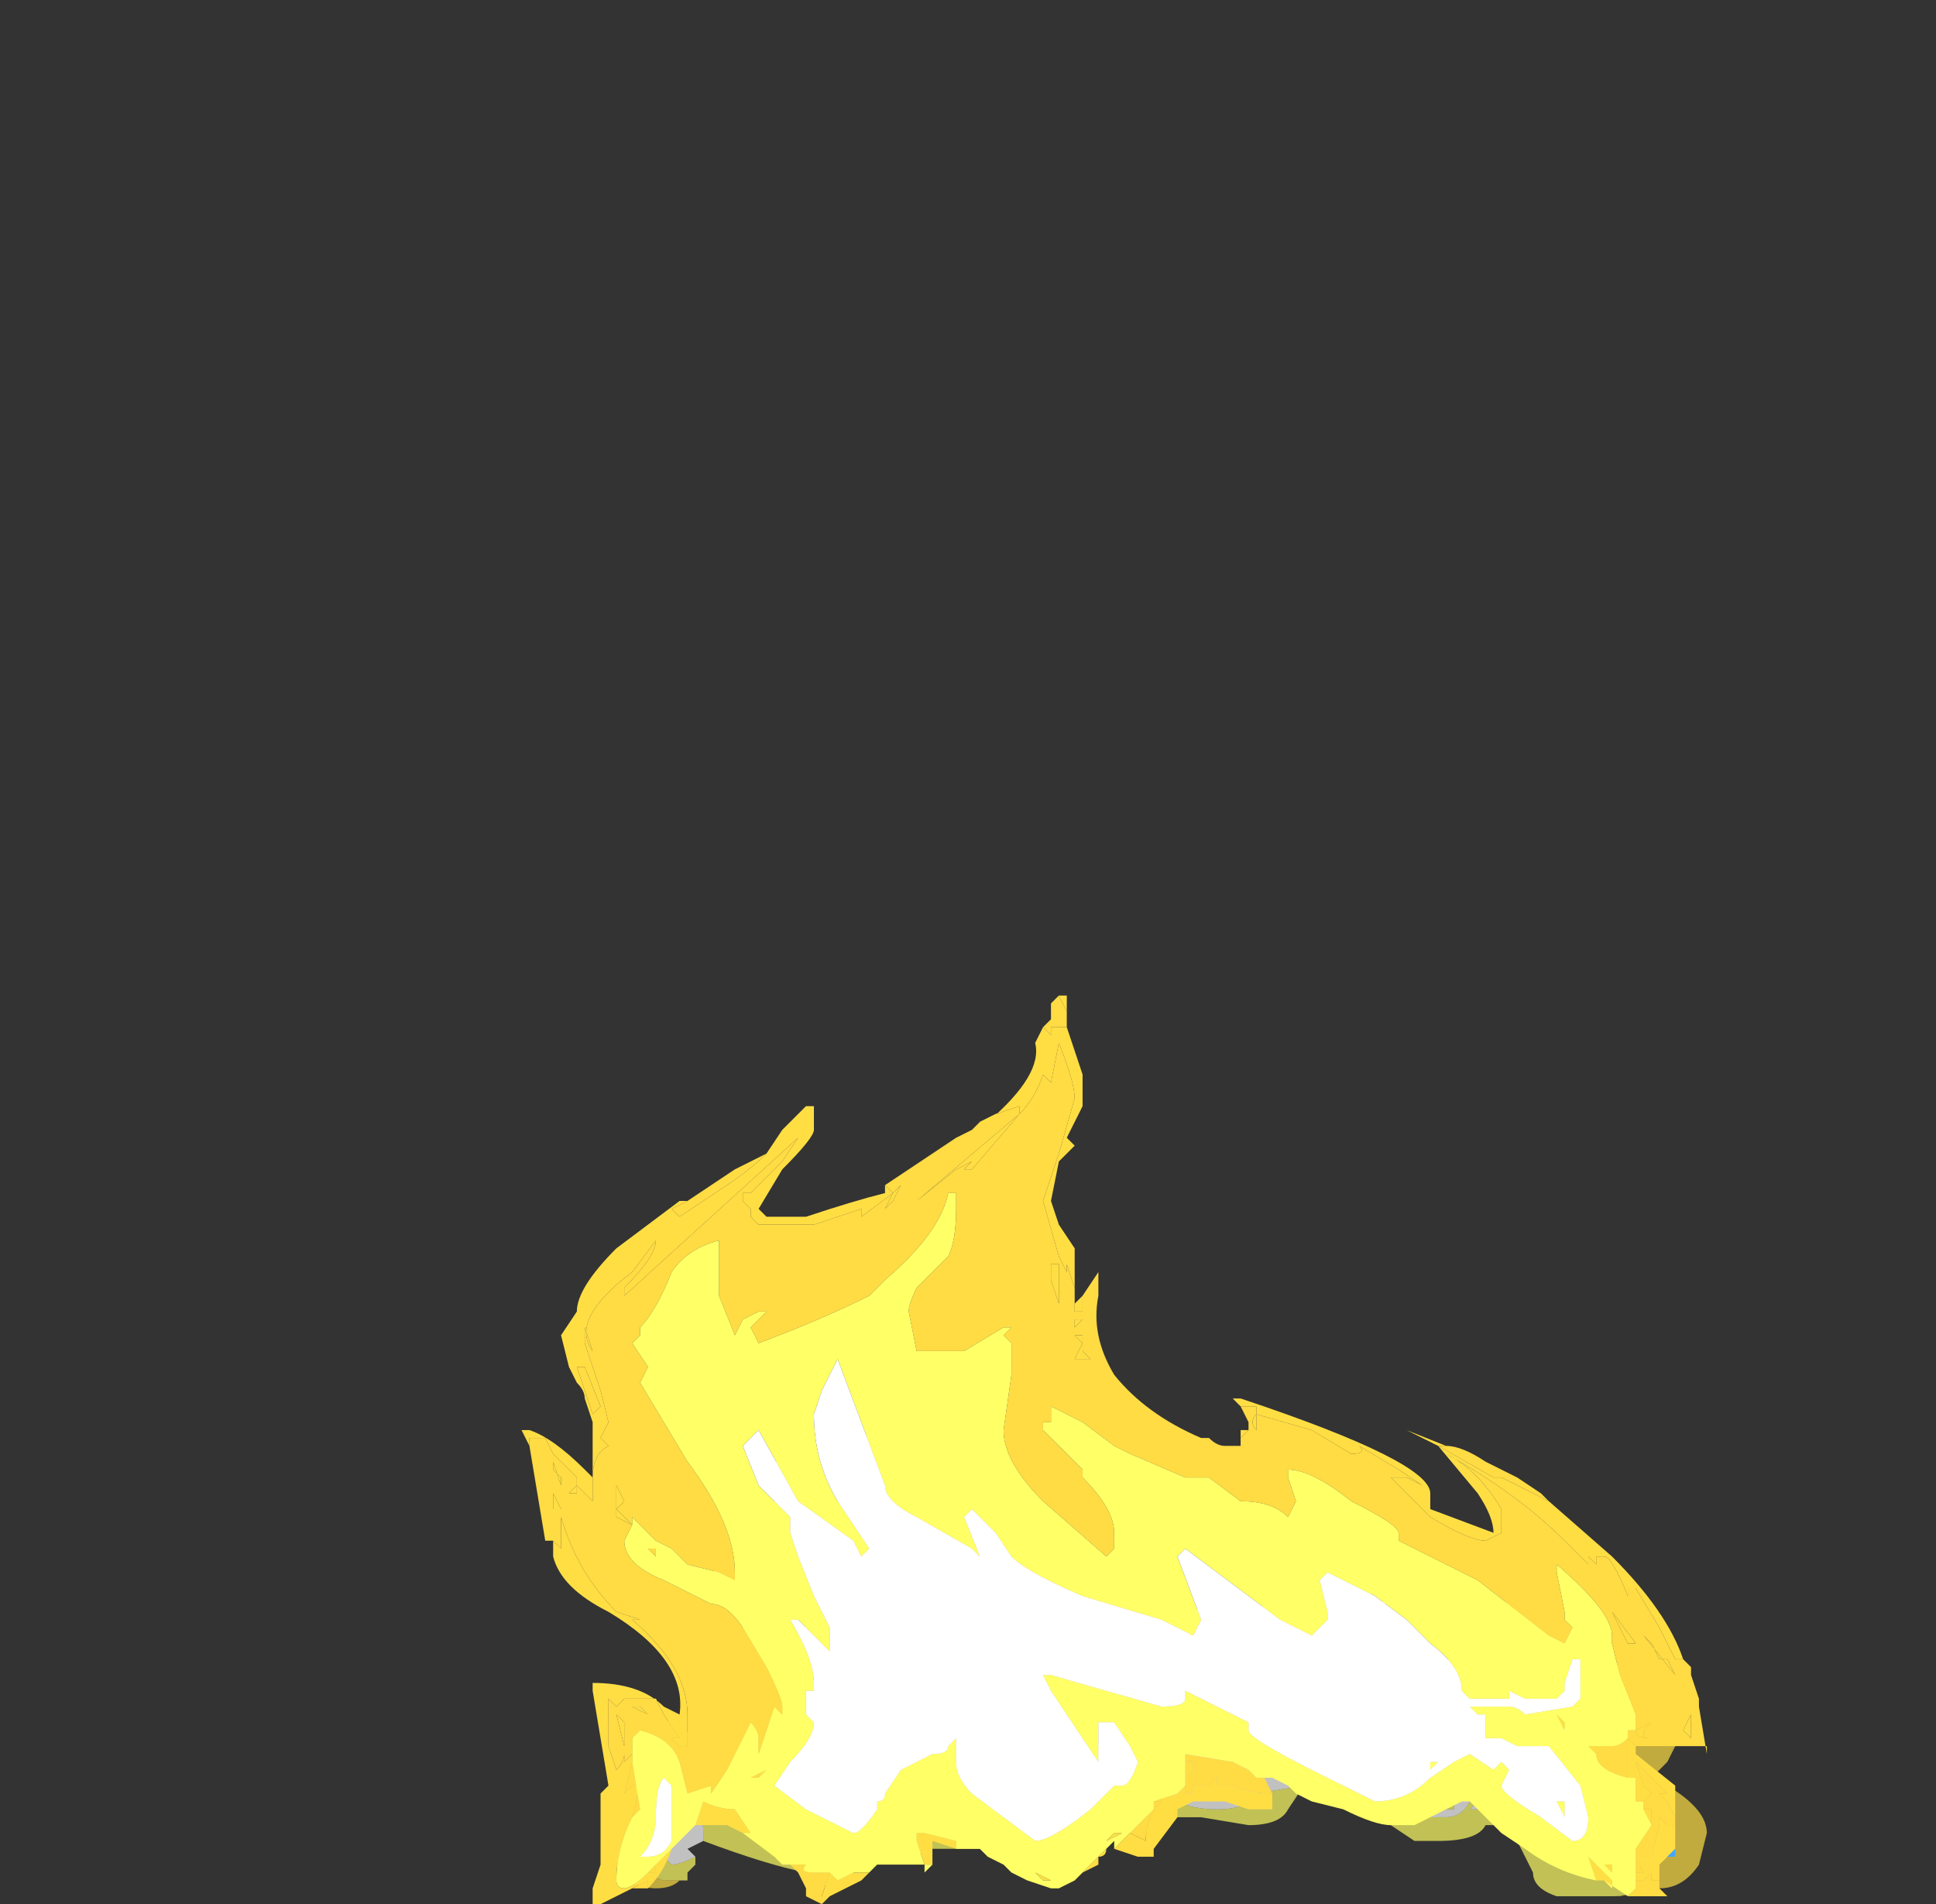 <?xml version="1.0" encoding="UTF-8" standalone="no"?>
<svg xmlns:ffdec="https://www.free-decompiler.com/flash" xmlns:xlink="http://www.w3.org/1999/xlink" ffdec:objectType="frame" height="84.35px" width="85.75px" xmlns="http://www.w3.org/2000/svg">
  <rect width="100%" height="100%" fill="#333333" stroke="none"/>
  <g transform="matrix(1.0, 0.0, 0.0, 1.0, 51.45, 56.4)">
    <use ffdec:characterId="406" height="3.1" transform="matrix(7.0, 0.0, 0.0, 7.0, -24.5, 5.9)" width="6.95" xlink:href="#shape0"/>
    <use ffdec:characterId="407" height="5.75" transform="matrix(7.0, 0.0, 0.0, 7.0, -28.35, -12.3)" width="7.5" xlink:href="#shape1"/>
  </g>
  <defs>
    <g id="shape0" transform="matrix(1.0, 0.0, 0.0, 1.0, 3.45, 3.0)">
      <path d="M-3.0 0.0 Q-3.05 0.05 -3.15 0.05 -3.4 0.05 -3.45 -0.3 L-3.45 -0.35 -3.4 -0.6 -3.3 -0.75 -3.3 -1.05 Q-3.3 -1.1 -3.05 -1.0 L-2.8 -0.85 -2.75 -0.85 -2.65 -0.9 -2.65 -0.95 -2.55 -1.35 -2.6 -1.55 -2.6 -1.7 Q-2.7 -1.85 -2.8 -1.95 -2.75 -2.0 -2.6 -1.9 -2.4 -1.8 -2.2 -1.6 L-2.25 -1.75 -2.3 -1.8 -2.3 -1.75 -2.4 -1.95 -2.4 -2.65 -2.35 -2.65 -2.35 -2.85 Q-2.2 -2.8 -2.15 -2.65 L-2.15 -2.5 -2.1 -2.45 -2.0 -2.3 -2.0 -2.55 -2.05 -2.65 -2.05 -3.0 -1.85 -2.85 -1.65 -2.65 -1.3 -2.45 -1.2 -2.4 -1.2 -2.35 -1.15 -2.4 -1.15 -2.35 Q-1.1 -2.3 -1.05 -2.3 L-1.05 -2.35 -1.1 -2.4 -1.05 -2.4 0.0 -1.8 0.1 -1.75 Q0.3 -1.7 0.5 -1.7 0.65 -1.7 0.7 -1.75 L0.75 -1.8 Q0.65 -1.95 0.4 -2.1 L0.8 -2.05 1.3 -1.9 1.3 -1.85 1.35 -1.85 1.45 -1.7 Q1.6 -1.55 1.75 -1.45 L1.8 -1.4 1.9 -1.4 1.95 -1.35 2.0 -1.35 2.15 -1.4 2.2 -1.45 2.15 -1.55 1.95 -1.75 2.0 -1.75 1.9 -1.85 1.95 -1.85 2.05 -1.8 2.15 -1.8 2.55 -1.6 2.65 -1.6 2.8 -1.45 Q3.3 -1.15 3.3 -1.0 L3.3 -0.85 3.25 -0.75 3.15 -0.65 3.25 -0.6 Q3.5 -0.45 3.5 -0.3 L3.45 -0.1 Q3.35 0.05 3.2 0.05 L2.95 0.1 2.8 0.1 2.9 0.1 Q3.1 0.1 3.2 -0.1 L3.15 -0.4 Q3.05 -0.5 2.65 -0.65 L2.85 -0.75 Q3.0 -0.85 3.0 -0.9 3.0 -1.0 2.8 -1.15 2.6 -1.4 2.55 -1.5 L2.5 -1.45 2.45 -1.5 Q2.4 -1.45 2.45 -1.4 L2.5 -1.35 2.5 -1.25 2.45 -1.25 2.35 -1.3 2.3 -1.25 2.35 -1.2 2.3 -1.2 2.3 -1.15 Q2.25 -1.1 2.1 -1.1 L1.8 -1.1 1.45 -1.3 1.35 -1.45 Q1.3 -1.5 1.2 -1.5 L1.2 -1.25 1.1 -1.1 Q1.0 -1.0 0.65 -0.95 0.25 -1.1 -0.05 -1.45 -0.4 -1.8 -0.9 -1.95 L-0.9 -1.9 -0.75 -1.7 -0.8 -1.55 -0.9 -1.55 -0.9 -1.6 Q-1.4 -1.65 -1.4 -1.9 -1.4 -2.2 -1.6 -2.25 L-1.65 -2.15 -1.65 -1.85 Q-1.75 -1.75 -1.75 -1.65 L-1.75 -1.4 -1.8 -1.3 -1.9 -1.05 -1.9 -1.25 Q-1.9 -1.35 -2.05 -1.45 L-2.05 -1.4 Q-2.05 -1.3 -2.15 -1.1 L-2.4 -0.75 -2.4 -0.8 -2.55 -0.6 Q-2.55 -0.5 -2.6 -0.5 L-2.65 -0.45 -2.8 -0.45 Q-2.8 -0.55 -2.85 -0.65 L-3.1 -0.8 -3.1 -0.65 Q-3.15 -0.55 -3.25 -0.45 L-3.3 -0.45 -3.25 -0.4 -3.3 -0.1 -3.25 -0.05 -3.1 0.0 -3.0 0.0 M0.05 -0.4 L0.0 -0.3 -0.25 -0.3 -0.45 -0.25 -0.45 -0.2 -0.5 -0.2 Q-0.55 -0.05 -0.7 -0.05 -0.75 -0.05 -0.95 -0.15 L-1.0 -0.2 -1.05 -0.2 -0.65 -0.35 -0.55 -0.3 -0.4 -0.3 Q-0.25 -0.3 -0.15 -0.35 L-0.1 -0.35 -0.05 -0.4 0.05 -0.4 M1.45 -1.8 L1.5 -1.75 1.45 -1.75 1.45 -1.8 M1.85 -1.0 L1.85 -1.0 M2.55 -1.3 L2.55 -1.3 M-1.9 -1.05 L-1.9 -1.0 -1.9 -1.05" fill="#ffde44" fill-opacity="0.698" fill-rule="evenodd" stroke="none"/>
      <path d="M-3.0 0.0 L-3.1 0.0 -3.25 -0.05 -3.3 -0.1 -3.25 -0.4 -3.3 -0.45 -3.25 -0.45 Q-3.15 -0.55 -3.1 -0.65 L-3.1 -0.8 -2.85 -0.65 Q-2.8 -0.55 -2.8 -0.45 L-2.65 -0.45 -2.6 -0.5 Q-2.55 -0.5 -2.55 -0.6 L-2.4 -0.8 -2.4 -0.75 -2.15 -1.1 Q-2.05 -1.3 -2.05 -1.4 L-2.05 -1.45 Q-1.9 -1.35 -1.9 -1.25 L-1.9 -1.05 -1.8 -1.3 -1.75 -1.4 -1.75 -1.65 Q-1.75 -1.75 -1.65 -1.85 L-1.65 -2.15 -1.6 -2.25 Q-1.4 -2.2 -1.4 -1.9 -1.4 -1.65 -0.9 -1.6 L-0.9 -1.55 -0.8 -1.55 -0.75 -1.7 -0.9 -1.9 -0.9 -1.95 Q-0.4 -1.8 -0.05 -1.45 0.25 -1.1 0.65 -0.95 1.0 -1.0 1.1 -1.1 L1.2 -1.25 1.2 -1.5 Q1.3 -1.5 1.35 -1.45 L1.45 -1.3 1.8 -1.1 2.1 -1.1 Q2.25 -1.1 2.3 -1.15 L2.3 -1.2 2.35 -1.2 2.3 -1.25 2.35 -1.3 2.45 -1.25 2.5 -1.25 2.5 -1.35 2.45 -1.4 Q2.4 -1.45 2.45 -1.5 L2.5 -1.45 2.55 -1.5 Q2.6 -1.4 2.8 -1.15 3.0 -1.0 3.0 -0.9 3.0 -0.85 2.85 -0.75 L2.65 -0.65 Q3.05 -0.5 3.15 -0.4 L3.2 -0.1 Q3.1 0.1 2.9 0.1 L2.8 0.1 2.55 0.1 Q2.4 0.05 2.4 -0.05 L2.25 -0.35 2.35 -0.35 2.55 -0.3 2.55 -0.15 2.65 -0.15 2.8 -0.25 2.8 -0.35 2.75 -0.3 Q2.75 -0.4 2.6 -0.45 2.4 -0.5 2.4 -0.6 L2.5 -0.65 Q2.65 -0.7 2.65 -0.85 2.65 -0.95 2.55 -1.0 L2.55 -1.05 2.5 -1.05 2.4 -0.8 2.25 -0.7 2.3 -0.75 Q2.1 -0.65 2.05 -0.65 L1.8 -0.75 Q1.7 -0.8 1.65 -0.85 L1.55 -0.9 1.45 -1.0 1.45 -1.05 1.4 -1.15 1.4 -1.1 1.35 -1.05 1.35 -0.9 1.3 -0.85 1.3 -0.75 1.0 -0.75 0.85 -0.7 0.5 -0.75 0.0 -1.0 Q-0.25 -1.25 -0.5 -1.3 L-0.55 -1.25 -0.45 -1.15 -0.35 -1.0 -0.35 -0.85 -0.4 -0.75 -0.55 -0.65 -0.65 -0.75 -0.8 -0.85 -0.9 -0.85 -0.95 -0.95 Q-1.0 -1.2 -1.3 -1.3 L-1.35 -1.4 -1.4 -1.25 -1.35 -0.95 Q-1.35 -0.75 -1.45 -0.65 L-1.5 -0.65 -1.55 -0.6 -1.5 -0.8 Q-1.5 -1.0 -1.6 -1.05 L-1.65 -0.9 -1.65 -0.75 -1.7 -0.75 -1.75 -0.8 -1.9 -0.6 -1.95 -0.5 -1.95 -0.55 Q-1.9 -0.65 -1.9 -0.7 -1.9 -0.9 -2.15 -0.75 -2.4 -0.6 -2.4 -0.5 L-2.55 -0.35 -2.5 -0.25 -2.15 -0.25 Q-1.9 -0.25 -1.85 -0.3 L-1.85 -0.4 -1.7 -0.35 -1.6 -0.35 Q-1.5 -0.4 -1.5 -0.45 L-1.5 -0.55 -1.4 -0.55 Q-1.25 -0.35 -1.1 -0.35 -0.95 -0.35 -0.85 -0.5 L-0.8 -0.5 -0.7 -0.6 -0.75 -0.65 -0.75 -0.7 -0.6 -0.6 -0.6 -0.55 -0.55 -0.5 Q-0.45 -0.45 -0.3 -0.45 -0.15 -0.45 -0.05 -0.55 0.0 -0.6 0.1 -0.55 L0.15 -0.5 Q0.25 -0.45 0.4 -0.45 0.6 -0.45 0.65 -0.55 L0.95 -0.6 0.85 -0.45 Q0.8 -0.35 0.6 -0.35 L0.3 -0.4 0.05 -0.4 -0.05 -0.4 -0.1 -0.35 -0.15 -0.35 Q-0.25 -0.3 -0.4 -0.3 L-0.55 -0.3 -0.65 -0.35 -1.05 -0.2 -1.45 -0.2 -1.5 -0.15 -1.6 -0.1 -1.65 -0.15 Q-1.85 -0.15 -1.9 -0.05 -1.95 0.05 -2.05 0.05 L-2.2 -0.05 Q-2.45 -0.1 -2.85 -0.25 L-2.85 -0.3 Q-2.85 -0.5 -3.0 -0.6 -3.1 -0.6 -3.15 -0.45 L-3.2 -0.25 -3.05 -0.1 Q-3.0 -0.1 -2.9 -0.15 L-2.9 -0.1 -2.95 -0.05 -2.95 0.0 -3.0 0.0 M2.2 -0.4 L2.15 -0.35 2.1 -0.35 Q2.05 -0.25 1.8 -0.25 L1.65 -0.25 1.5 -0.35 1.4 -0.4 1.15 -0.5 1.0 -0.55 0.95 -0.6 1.0 -0.6 Q1.25 -0.6 1.4 -0.65 L1.25 -0.7 1.4 -0.7 1.4 -0.6 1.45 -0.6 1.55 -0.5 1.7 -0.4 1.85 -0.4 Q1.95 -0.4 2.0 -0.5 L2.05 -0.5 2.0 -0.45 2.15 -0.45 2.2 -0.4 M1.85 -1.0 L1.85 -1.0 M1.9 -0.45 L1.75 -0.45 1.7 -0.5 1.8 -0.45 1.9 -0.5 1.9 -0.45 M2.15 -0.6 Q2.4 -0.65 2.5 -0.85 L2.5 -0.75 2.4 -0.7 2.35 -0.65 2.25 -0.6 2.15 -0.6 M2.25 -0.5 L2.25 -0.5 M1.6 -0.8 L1.55 -0.75 1.55 -0.8 1.5 -0.85 1.65 -0.75 1.6 -0.8 M2.25 -0.45 L2.3 -0.45 2.5 -0.4 2.25 -0.4 2.25 -0.45 M2.55 -1.3 L2.55 -1.3 M2.75 -0.3 L2.7 -0.25 2.7 -0.3 2.75 -0.3 M-2.35 -0.35 L-2.3 -0.35 -2.3 -0.4 Q-2.3 -0.35 -2.15 -0.35 L-2.0 -0.35 -2.0 -0.3 -2.3 -0.35 -2.35 -0.35 M-1.9 -1.05 L-1.9 -1.0 -1.9 -1.05 M-2.05 -0.65 L-2.05 -0.65" fill="#ffff66" fill-opacity="0.698" fill-rule="evenodd" stroke="none"/>
      <path d="M2.25 -0.35 L2.25 -0.4 2.2 -0.4 2.15 -0.45 2.0 -0.45 2.05 -0.5 2.0 -0.5 Q1.95 -0.4 1.85 -0.4 L1.7 -0.4 1.55 -0.5 1.45 -0.6 1.4 -0.6 1.4 -0.7 1.25 -0.7 1.4 -0.65 Q1.25 -0.6 1.0 -0.6 L0.95 -0.6 0.65 -0.55 Q0.6 -0.45 0.4 -0.45 0.25 -0.45 0.15 -0.5 L0.1 -0.55 Q0.0 -0.6 -0.05 -0.55 -0.15 -0.45 -0.3 -0.45 -0.45 -0.45 -0.55 -0.5 L-0.6 -0.55 -0.6 -0.6 -0.75 -0.7 -0.75 -0.65 -0.7 -0.6 -0.8 -0.5 -0.85 -0.5 Q-0.95 -0.35 -1.1 -0.35 -1.25 -0.35 -1.4 -0.55 L-1.5 -0.55 -1.5 -0.45 Q-1.5 -0.4 -1.6 -0.35 L-1.7 -0.35 -1.85 -0.4 -1.85 -0.3 Q-1.9 -0.25 -2.15 -0.25 L-2.5 -0.25 -2.55 -0.35 -2.4 -0.5 Q-2.4 -0.6 -2.15 -0.75 -1.9 -0.9 -1.9 -0.7 -1.9 -0.65 -1.95 -0.55 L-1.95 -0.5 -1.9 -0.6 -1.75 -0.8 -1.7 -0.75 -1.65 -0.75 -1.65 -0.9 -1.6 -1.05 Q-1.5 -1.0 -1.5 -0.8 L-1.55 -0.6 -1.5 -0.65 -1.45 -0.65 Q-1.35 -0.75 -1.35 -0.95 L-1.4 -1.25 -1.35 -1.4 -1.3 -1.3 Q-1.0 -1.2 -0.95 -0.95 L-0.9 -0.85 -0.8 -0.85 -0.65 -0.75 -0.55 -0.65 -0.4 -0.75 -0.35 -0.85 -0.35 -1.0 -0.45 -1.15 -0.55 -1.25 -0.5 -1.3 Q-0.25 -1.25 0.0 -1.0 L0.5 -0.75 0.85 -0.7 1.0 -0.75 1.3 -0.75 1.3 -0.85 1.35 -0.9 1.35 -1.05 1.4 -1.1 1.4 -1.15 1.45 -1.05 1.45 -1.0 1.55 -0.9 1.65 -0.85 Q1.7 -0.8 1.8 -0.75 L2.05 -0.65 Q2.1 -0.65 2.3 -0.75 L2.25 -0.7 2.4 -0.8 2.5 -1.05 2.55 -1.05 2.55 -1.0 Q2.65 -0.95 2.65 -0.85 2.65 -0.7 2.5 -0.65 L2.4 -0.6 Q2.4 -0.5 2.6 -0.45 2.75 -0.4 2.75 -0.3 L2.8 -0.35 2.8 -0.25 2.65 -0.15 2.55 -0.15 2.55 -0.3 2.35 -0.35 2.25 -0.35 M-2.85 -0.25 L-2.95 -0.2 -2.9 -0.15 Q-3.0 -0.1 -3.05 -0.1 L-3.2 -0.25 -3.15 -0.45 Q-3.1 -0.6 -3.0 -0.6 -2.85 -0.5 -2.85 -0.3 L-2.85 -0.25 M2.25 -0.45 L2.25 -0.4 2.5 -0.4 2.3 -0.45 2.25 -0.45 M1.6 -0.8 L1.65 -0.75 1.5 -0.85 1.55 -0.8 1.55 -0.75 1.6 -0.8 M2.25 -0.5 L2.25 -0.5 M2.15 -0.6 L2.25 -0.6 2.35 -0.65 2.4 -0.7 2.5 -0.75 2.5 -0.85 Q2.4 -0.65 2.15 -0.6 M1.9 -0.45 L1.9 -0.5 1.8 -0.45 1.7 -0.5 1.75 -0.45 1.9 -0.45 M2.75 -0.3 L2.7 -0.3 2.7 -0.25 2.75 -0.3 M-2.35 -0.35 L-2.3 -0.35 -2.0 -0.3 -2.0 -0.35 -2.15 -0.35 Q-2.3 -0.35 -2.3 -0.4 L-2.3 -0.35 -2.35 -0.35 M-2.05 -0.65 L-2.05 -0.65" fill="#ffffff" fill-opacity="0.698" fill-rule="evenodd" stroke="none"/>
    </g>
    <g id="shape1" transform="matrix(1.0, 0.0, 0.0, 1.0, 4.0, 5.6)">
      <path d="M1.85 -2.75 Q1.95 -2.75 2.1 -2.65 L2.3 -2.55 2.45 -2.45 2.5 -2.4 2.2 -2.55 2.15 -2.55 1.8 -2.75 1.85 -2.75 1.85 -2.75 M3.35 -1.4 L3.4 -1.35 3.4 -1.3 3.45 -1.15 3.45 -1.1 3.5 -0.8 3.5 -0.85 3.25 -0.85 3.05 -0.85 3.0 -0.9 3.0 -0.65 Q2.8 -0.7 2.8 -0.8 L2.85 -0.85 2.9 -0.85 Q2.95 -0.85 3.0 -0.9 L3.0 -0.95 3.05 -0.95 Q3.05 -0.9 3.15 -0.9 L3.1 -0.9 3.1 -0.95 3.15 -1.0 3.2 -1.0 3.15 -1.0 3.05 -0.95 3.05 -1.05 2.95 -1.3 2.9 -1.5 2.9 -1.55 Q2.9 -1.7 2.55 -2.0 L2.55 -1.95 2.6 -1.7 2.6 -1.65 2.65 -1.6 2.6 -1.5 2.5 -1.55 2.05 -1.9 1.55 -2.15 1.55 -2.2 Q1.55 -2.25 1.25 -2.4 1.0 -2.6 0.85 -2.6 L0.85 -2.55 0.9 -2.4 0.85 -2.3 Q0.75 -2.4 0.55 -2.4 L0.35 -2.55 0.2 -2.55 -0.15 -2.7 -0.25 -2.75 -0.45 -2.9 -0.65 -3.0 -0.65 -2.9 -0.7 -2.9 -0.7 -2.85 -0.45 -2.6 -0.45 -2.55 Q-0.25 -2.35 -0.25 -2.2 L-0.25 -2.1 -0.3 -2.05 -0.7 -2.4 Q-0.95 -2.65 -0.95 -2.85 L-0.9 -3.2 -0.9 -3.4 -0.95 -3.45 -0.9 -3.5 -0.95 -3.5 -1.2 -3.35 -1.5 -3.35 -1.55 -3.6 Q-1.55 -3.65 -1.5 -3.75 L-1.3 -3.95 Q-1.25 -4.05 -1.25 -4.25 L-1.25 -4.35 -1.3 -4.35 Q-1.35 -4.1 -1.7 -3.8 L-1.8 -3.7 Q-2.1 -3.55 -2.5 -3.4 L-2.55 -3.5 -2.45 -3.6 -2.5 -3.6 -2.6 -3.55 -2.65 -3.45 -2.75 -3.7 -2.75 -4.05 Q-2.95 -4.0 -3.05 -3.85 -3.15 -3.6 -3.25 -3.5 L-3.25 -3.45 -3.3 -3.4 -3.2 -3.25 -3.25 -3.15 -2.95 -2.65 Q-2.65 -2.25 -2.65 -1.95 L-2.65 -1.9 -2.75 -1.95 -2.95 -2.0 -3.05 -2.1 -3.15 -2.15 -3.3 -2.3 -3.3 -2.25 -3.35 -2.15 Q-3.35 -2.0 -3.1 -1.9 L-2.8 -1.75 Q-2.7 -1.75 -2.6 -1.6 L-2.45 -1.35 Q-2.35 -1.15 -2.35 -1.1 L-2.35 -1.05 -2.4 -1.1 -2.5 -0.8 -2.5 -0.9 Q-2.5 -0.95 -2.55 -1.0 L-2.7 -0.7 -2.8 -0.55 -2.8 -0.6 -2.95 -0.55 -3.0 -0.75 Q-3.05 -0.9 -3.25 -0.95 L-3.3 -0.9 -3.3 -0.8 -3.35 -0.75 -3.35 -0.8 Q-3.35 -0.75 -3.4 -0.7 L-3.45 -0.85 -3.45 -1.15 -3.4 -1.1 -3.35 -1.15 -3.15 -1.15 -3.1 -1.05 -3.0 -0.9 -3.05 -0.9 -3.0 -0.85 -2.95 -0.85 -2.95 -1.05 Q-2.95 -1.35 -3.3 -1.65 L-3.25 -1.65 -3.4 -1.7 Q-3.65 -1.95 -3.75 -2.3 L-3.75 -2.1 -3.8 -2.15 -3.85 -2.15 -3.95 -2.75 -3.95 -2.8 -3.85 -2.8 -3.8 -2.7 -3.65 -2.55 -3.65 -2.5 -3.55 -2.4 -3.55 -2.55 Q-3.55 -2.7 -3.45 -2.75 L-3.5 -2.8 -3.45 -2.9 -3.5 -3.1 -3.6 -3.4 -3.6 -3.5 -3.55 -3.35 Q-3.7 -3.55 -3.3 -3.85 L-3.15 -4.05 Q-3.15 -3.95 -3.35 -3.75 L-3.35 -3.7 -2.25 -4.7 -2.35 -4.55 -2.55 -4.35 -2.6 -4.35 -2.6 -4.3 -2.55 -4.25 -2.55 -4.2 -2.5 -4.15 -2.15 -4.15 Q-2.0 -4.2 -1.85 -4.25 L-1.85 -4.2 -1.65 -4.35 -1.7 -4.25 -1.65 -4.3 -1.6 -4.4 -1.65 -4.35 -1.7 -4.4 -1.25 -4.7 -1.15 -4.75 -1.1 -4.8 -1.0 -4.85 -0.85 -4.9 -0.85 -4.85 -1.5 -4.3 -1.25 -4.5 -1.15 -4.55 -1.2 -4.5 -1.15 -4.5 -0.85 -4.85 Q-0.75 -4.95 -0.7 -5.1 L-0.65 -5.05 -0.6 -5.3 Q-0.5 -5.05 -0.5 -4.95 L-0.6 -4.6 -0.7 -4.3 -0.6 -3.95 -0.55 -3.85 -0.55 -3.9 -0.5 -3.75 -0.5 -3.6 -0.45 -3.6 -0.45 -3.7 -0.35 -3.85 -0.35 -3.7 Q-0.4 -3.45 -0.25 -3.2 -0.05 -2.95 0.3 -2.8 L0.35 -2.8 Q0.4 -2.75 0.45 -2.75 L0.55 -2.75 0.55 -2.8 0.6 -2.85 0.6 -2.9 0.55 -3.0 0.65 -3.0 0.65 -2.95 1.0 -2.85 1.25 -2.7 Q1.35 -2.7 1.3 -2.75 L1.55 -2.6 1.7 -2.5 1.6 -2.55 1.5 -2.55 Q1.6 -2.45 1.75 -2.3 2.0 -2.15 2.1 -2.15 L2.2 -2.2 2.2 -2.35 Q2.05 -2.6 1.85 -2.7 2.3 -2.45 2.6 -2.15 L2.75 -2.0 2.75 -2.05 2.8 -2.0 2.8 -2.05 2.85 -2.05 Q2.9 -2.05 3.0 -1.8 L3.0 -1.85 3.05 -1.85 3.2 -1.6 3.3 -1.4 3.35 -1.4 M3.2 0.05 L3.25 0.1 3.0 0.1 3.05 0.05 3.05 0.0 3.1 0.0 3.15 -0.05 3.15 0.0 3.2 0.0 3.2 0.05 M0.7 -0.65 L0.75 -0.55 Q0.6 -0.55 0.5 -0.6 L0.4 -0.6 0.4 -0.65 0.35 -0.6 0.25 -0.6 0.25 -0.55 0.2 -0.55 0.2 -0.6 0.2 -0.65 0.25 -0.7 0.25 -0.75 0.2 -0.75 0.2 -0.8 0.5 -0.75 0.6 -0.7 0.65 -0.65 0.7 -0.65 M-2.05 0.1 L-2.1 0.15 -2.2 0.1 -2.2 0.05 -2.25 -0.05 -2.3 -0.1 Q-2.25 -0.1 -2.2 -0.1 -2.25 -0.05 -2.15 -0.05 L-2.1 -0.05 -2.05 -0.05 -2.1 0.1 -2.05 0.1 M-3.2 0.05 L-3.3 0.05 -3.2 0.0 -3.2 0.05 M-2.95 -4.3 L-2.65 -4.5 -2.45 -4.6 Q-2.55 -4.5 -2.7 -4.4 L-3.0 -4.2 -3.05 -4.25 -2.95 -4.3 M-0.7 -5.4 L-0.65 -5.45 -0.65 -5.55 -0.6 -5.6 -0.55 -5.5 -0.55 -5.4 -0.65 -5.4 -0.65 -5.35 -0.7 -5.4 M-3.3 -0.75 L-3.25 -0.45 -3.3 -0.4 -3.25 -0.6 -3.3 -0.6 -3.35 -0.55 -3.3 -0.75 M-3.2 -0.05 L-3.15 -0.1 -3.15 -0.05 -3.2 -0.05 M0.65 -2.85 L0.65 -2.95 Q0.6 -2.9 0.65 -2.85 M0.6 -2.85 L0.6 -2.85 M0.1 -2.55 L0.1 -2.55 M0.75 -0.5 L0.75 -0.55 0.75 -0.5 M0.6 -0.6 L0.6 -0.6 M0.0 -0.5 L0.05 -0.5 Q-0.05 -0.4 -0.05 -0.25 L-0.15 -0.3 0.0 -0.45 0.0 -0.5 M3.2 -1.4 L3.25 -1.4 3.3 -1.3 3.1 -1.55 3.15 -1.5 3.2 -1.4 M2.9 -1.7 L3.0 -1.5 3.05 -1.5 2.9 -1.7 M2.8 -1.6 L2.8 -1.6 M3.3 -1.2 L3.3 -1.2 M3.35 -0.95 L3.4 -0.9 3.4 -1.05 3.35 -0.95 M3.3 -1.1 L3.3 -1.1 M3.1 -0.5 L3.15 -0.55 3.1 -0.6 3.05 -0.75 3.25 -0.55 3.2 -0.55 3.25 -0.5 3.3 -0.4 3.3 -0.35 3.25 -0.35 3.2 -0.4 3.2 -0.35 3.15 -0.15 3.05 -0.15 3.05 -0.2 3.15 -0.35 3.15 -0.45 3.1 -0.45 3.1 -0.5 M3.05 -0.15 L3.1 -0.05 3.05 -0.05 3.05 -0.15 M2.75 -0.85 L2.8 -0.85 2.75 -0.85 M3.0 -0.25 L3.0 -0.25 M-1.4 -4.5 L-1.4 -4.5 M-1.7 -4.25 L-1.7 -4.25 M-0.6 -3.85 L-0.6 -3.9 -0.65 -3.9 -0.65 -3.8 -0.6 -3.65 -0.6 -3.85 M-0.45 -3.35 L-0.45 -3.45 -0.5 -3.45 -0.45 -3.4 -0.5 -3.3 -0.4 -3.3 -0.45 -3.35 M-0.45 -3.55 L-0.5 -3.55 -0.5 -3.5 -0.45 -3.55 M-3.65 -2.45 L-3.65 -2.5 -3.7 -2.45 -3.65 -2.45 M-3.65 -3.25 L-3.6 -3.25 -3.5 -3.0 -3.55 -2.95 -3.65 -3.25 M-3.8 -2.6 L-3.75 -2.55 -3.75 -2.5 -3.8 -2.65 -3.8 -2.6 M-3.8 -2.45 L-3.8 -2.35 -3.75 -2.35 -3.8 -2.45 M-3.3 -2.25 L-3.4 -2.35 -3.4 -2.3 -3.3 -2.25 M-3.35 -2.4 L-3.4 -2.5 -3.4 -2.35 -3.35 -2.4 M-3.15 -2.1 L-3.15 -2.05 -3.2 -2.1 -3.15 -2.1 M-3.2 -1.05 L-3.3 -1.1 -3.25 -1.1 -3.2 -1.05 M-3.35 -1.0 L-3.4 -1.05 -3.35 -0.85 -3.35 -1.0 M-2.45 -0.7 L-2.5 -0.65 -2.55 -0.65 -2.45 -0.7 M-2.55 -0.3 L-2.55 -0.3 M-3.15 -0.45 L-3.15 -0.45 M-3.2 -0.65 L-3.2 -0.65 M-3.05 -0.5 L-3.05 -0.6 -3.1 -0.65 -3.05 -0.6 -3.05 -0.5" fill="#ffdb44" fill-rule="evenodd" stroke="none"/>
      <path d="M1.85 -2.75 L1.85 -2.75 1.8 -2.75 2.15 -2.55 2.2 -2.55 2.5 -2.4 2.9 -2.05 Q3.25 -1.7 3.35 -1.4 L3.3 -1.4 3.2 -1.6 3.05 -1.85 3.0 -1.85 3.0 -1.8 Q2.9 -2.05 2.85 -2.05 L2.8 -2.05 2.8 -2.0 2.75 -2.05 2.75 -2.0 2.6 -2.15 Q2.3 -2.45 1.85 -2.7 2.05 -2.6 2.2 -2.35 L2.2 -2.2 2.1 -2.15 Q2.0 -2.15 1.75 -2.3 1.6 -2.45 1.5 -2.55 L1.6 -2.55 1.7 -2.5 1.55 -2.6 1.3 -2.75 Q1.35 -2.7 1.25 -2.7 L1.0 -2.85 0.65 -2.95 0.65 -3.0 0.55 -3.0 0.5 -3.05 0.55 -3.05 Q1.75 -2.65 1.75 -2.45 L1.75 -2.35 2.15 -2.2 Q2.15 -2.3 2.05 -2.45 L1.8 -2.75 1.6 -2.85 1.85 -2.75 M3.5 -0.85 L3.25 -0.85 3.5 -0.85 M3.05 -0.85 L3.05 -0.8 3.3 -0.6 3.3 -0.2 3.25 -0.15 3.2 -0.1 3.2 0.05 3.2 0.0 3.15 0.0 3.15 -0.05 3.1 0.0 3.05 0.0 3.05 -0.05 3.1 -0.05 3.05 -0.15 3.15 -0.15 3.2 -0.35 3.2 -0.4 3.25 -0.35 3.3 -0.35 3.3 -0.4 3.25 -0.5 3.2 -0.55 3.25 -0.55 3.05 -0.75 3.1 -0.6 3.15 -0.55 3.1 -0.5 3.05 -0.5 3.05 -0.65 3.0 -0.65 3.0 -0.9 3.05 -0.85 M2.85 0.0 L2.8 0.0 2.75 -0.15 2.9 0.0 2.9 0.05 2.85 0.0 M0.75 -0.65 L0.7 -0.65 0.75 -0.65 M0.75 -0.55 L0.75 -0.5 0.75 -0.45 0.6 -0.45 0.45 -0.5 0.25 -0.5 0.15 -0.45 0.15 -0.4 0.0 -0.2 0.0 -0.15 -0.1 -0.15 -0.25 -0.2 -0.15 -0.3 -0.05 -0.25 Q-0.05 -0.4 0.05 -0.5 L0.0 -0.5 0.15 -0.55 0.2 -0.6 0.2 -0.55 0.25 -0.55 0.25 -0.6 0.35 -0.6 0.4 -0.65 0.4 -0.6 0.5 -0.6 Q0.6 -0.55 0.75 -0.55 L0.75 -0.5 0.75 -0.55 M-0.3 -0.2 Q-0.3 -0.15 -0.35 -0.15 L-0.35 -0.1 -0.45 -0.05 -0.3 -0.2 M-1.25 -0.2 L-1.4 -0.25 Q-1.4 -0.2 -1.4 -0.15 L-1.4 -0.1 -1.45 -0.1 -1.5 -0.25 -1.5 -0.3 -1.45 -0.3 -1.25 -0.25 -1.25 -0.2 M-1.8 -0.05 L-1.85 0.0 -2.05 0.1 -2.1 0.1 -2.05 -0.05 -2.0 0.0 -1.9 -0.05 -1.8 -0.05 M-2.35 -0.1 L-2.4 -0.15 -2.35 -0.1 M-2.6 -0.3 L-2.7 -0.35 -2.9 -0.35 -2.85 -0.5 Q-2.75 -0.45 -2.65 -0.45 L-2.55 -0.3 -2.6 -0.3 M-3.05 -0.2 Q-3.1 -0.05 -3.2 0.05 L-3.2 0.0 -3.3 0.05 -3.5 0.15 -3.55 0.15 -3.55 0.05 -3.5 -0.1 -3.5 -0.55 -3.45 -0.6 -3.55 -1.2 -3.55 -1.25 Q-3.25 -1.25 -3.1 -1.1 L-3.0 -1.05 Q-2.95 -1.4 -3.45 -1.7 -3.75 -1.85 -3.8 -2.05 L-3.8 -2.15 -3.75 -2.1 -3.75 -2.3 Q-3.65 -1.95 -3.4 -1.7 L-3.25 -1.65 -3.3 -1.65 Q-2.95 -1.35 -2.95 -1.05 L-2.95 -0.85 -3.0 -0.85 -3.05 -0.9 -3.0 -0.9 -3.1 -1.05 -3.15 -1.15 -3.35 -1.15 -3.4 -1.1 -3.45 -1.15 -3.45 -0.85 -3.4 -0.7 Q-3.35 -0.75 -3.35 -0.8 L-3.35 -0.75 -3.3 -0.8 -3.3 -0.75 -3.35 -0.55 -3.3 -0.6 -3.25 -0.6 -3.3 -0.4 Q-3.4 -0.2 -3.4 0.0 -3.4 0.05 -3.35 0.05 -3.3 0.05 -3.2 -0.05 L-3.15 -0.05 -3.15 -0.1 -3.05 -0.2 M-3.95 -2.75 L-4.0 -2.85 -3.95 -2.85 Q-3.8 -2.8 -3.6 -2.6 L-3.55 -2.55 -3.55 -2.9 -3.6 -3.05 Q-3.6 -3.1 -3.65 -3.15 L-3.7 -3.25 -3.75 -3.45 -3.65 -3.6 Q-3.65 -3.75 -3.4 -4.0 L-3.0 -4.3 -2.95 -4.3 -3.05 -4.25 -3.0 -4.2 -2.7 -4.4 Q-2.55 -4.5 -2.45 -4.6 L-2.65 -4.5 -2.45 -4.6 -2.35 -4.75 -2.2 -4.9 -2.15 -4.9 -2.15 -4.75 Q-2.15 -4.7 -2.35 -4.5 L-2.5 -4.25 -2.45 -4.2 -2.2 -4.2 Q-1.9 -4.3 -1.7 -4.35 L-1.7 -4.4 -1.65 -4.35 -1.6 -4.4 -1.65 -4.3 -1.7 -4.25 -1.65 -4.35 -1.85 -4.2 -1.85 -4.25 Q-2.0 -4.2 -2.15 -4.15 L-2.5 -4.15 -2.55 -4.2 -2.55 -4.25 -2.6 -4.3 -2.6 -4.35 -2.55 -4.35 -2.35 -4.55 -2.25 -4.7 -3.35 -3.7 -3.35 -3.75 Q-3.15 -3.95 -3.15 -4.05 L-3.3 -3.85 Q-3.7 -3.55 -3.55 -3.35 L-3.6 -3.5 -3.6 -3.4 -3.5 -3.1 -3.45 -2.9 -3.5 -2.8 -3.45 -2.75 Q-3.55 -2.7 -3.55 -2.55 L-3.55 -2.4 -3.65 -2.5 -3.65 -2.55 -3.8 -2.7 -3.85 -2.8 -3.95 -2.8 -3.95 -2.75 M-1.1 -4.8 L-1.05 -4.8 Q-0.7 -5.1 -0.75 -5.3 L-0.7 -5.4 -0.65 -5.35 -0.65 -5.4 -0.55 -5.4 -0.45 -5.1 -0.45 -4.9 -0.55 -4.7 -0.5 -4.65 -0.6 -4.55 -0.65 -4.3 -0.6 -4.15 -0.5 -4.0 -0.5 -3.75 -0.55 -3.9 -0.55 -3.85 -0.6 -3.95 -0.7 -4.3 -0.6 -4.6 -0.5 -4.95 Q-0.5 -5.05 -0.6 -5.3 L-0.65 -5.05 -0.7 -5.1 Q-0.75 -4.95 -0.85 -4.85 L-1.15 -4.5 -1.2 -4.5 -1.15 -4.55 -1.25 -4.5 -1.5 -4.3 -0.85 -4.85 -0.85 -4.9 -1.0 -4.85 -1.1 -4.8 M-0.65 -5.55 L-0.6 -5.6 -0.55 -5.6 -0.55 -5.5 -0.6 -5.6 -0.65 -5.55 M-0.5 -3.6 L-0.5 -3.65 -0.45 -3.7 -0.45 -3.6 -0.5 -3.6 M0.55 -2.8 L0.55 -2.85 0.6 -2.85 0.55 -2.8 M0.65 -2.85 Q0.6 -2.9 0.65 -2.95 L0.65 -2.85 M0.6 -2.85 L0.6 -2.85 M0.6 -0.7 L0.65 -0.65 0.6 -0.7 M0.2 -0.75 L0.25 -0.75 0.25 -0.7 0.2 -0.65 0.2 -0.7 0.2 -0.75 M0.6 -0.6 L0.6 -0.6 M2.9 -1.7 L3.05 -1.5 3.0 -1.5 2.9 -1.7 M3.2 -1.4 L3.15 -1.5 3.1 -1.55 3.3 -1.3 3.25 -1.4 3.2 -1.4 M2.55 -1.05 L2.6 -0.95 2.6 -1.0 2.55 -1.05 M3.3 -1.2 L3.3 -1.2 M3.0 -0.95 L3.05 -0.95 3.15 -1.0 3.2 -1.0 3.15 -1.0 3.1 -0.95 3.1 -0.9 3.15 -0.9 Q3.05 -0.9 3.05 -0.95 L3.0 -0.95 M3.3 -1.1 L3.3 -1.1 M3.35 -0.95 L3.4 -1.05 3.4 -0.9 3.35 -0.95 M3.05 -0.2 L3.05 -0.15 3.05 -0.2 M2.95 -0.55 L2.95 -0.55 M2.8 -0.85 L2.85 -0.85 2.8 -0.8 2.75 -0.85 2.8 -0.85 M2.85 -0.1 L2.9 -0.1 2.9 -0.05 2.85 -0.1 M3.15 -0.35 L3.1 -0.45 3.15 -0.45 3.15 -0.35 M-1.4 -4.5 L-1.4 -4.5 M-1.7 -4.25 L-1.7 -4.25 M-0.6 -3.85 L-0.6 -3.65 -0.65 -3.8 -0.65 -3.9 -0.6 -3.9 -0.6 -3.85 M-0.45 -3.35 L-0.4 -3.3 -0.5 -3.3 -0.45 -3.4 -0.5 -3.45 -0.45 -3.45 -0.45 -3.35 M-0.45 -3.55 L-0.5 -3.5 -0.5 -3.55 -0.45 -3.55 M-3.65 -3.25 L-3.55 -2.95 -3.5 -3.0 -3.6 -3.25 -3.65 -3.25 M-3.65 -2.45 L-3.7 -2.45 -3.65 -2.5 -3.65 -2.45 M-3.8 -2.6 L-3.8 -2.65 -3.75 -2.5 -3.75 -2.55 -3.8 -2.6 M-3.35 -2.4 L-3.4 -2.35 -3.4 -2.5 -3.35 -2.4 M-3.3 -2.25 L-3.4 -2.3 -3.4 -2.35 -3.3 -2.25 M-3.8 -2.45 L-3.75 -2.35 -3.8 -2.35 -3.8 -2.45 M-3.35 -1.0 L-3.35 -0.85 -3.4 -1.05 -3.35 -1.0 M-3.2 -1.05 L-3.25 -1.1 -3.3 -1.1 -3.2 -1.05 M-2.0 -0.45 L-2.0 -0.45 M-1.95 -0.2 L-1.95 -0.2 M-0.75 -0.05 L-0.7 0.0 -0.65 0.0 -0.75 -0.05 M-0.3 -0.25 L-0.25 -0.3 -0.2 -0.3 -0.3 -0.25" fill="#ffde44" fill-rule="evenodd" stroke="none"/>
      <path d="M3.0 0.1 L2.85 0.0 2.9 0.05 2.9 0.0 2.75 -0.15 2.8 0.0 Q2.55 -0.05 2.35 -0.2 L2.2 -0.3 2.0 -0.5 1.95 -0.5 1.65 -0.35 1.5 -0.35 Q1.4 -0.35 1.2 -0.45 L1.0 -0.5 0.9 -0.55 0.85 -0.6 0.75 -0.65 0.7 -0.65 0.65 -0.65 0.6 -0.7 0.5 -0.75 0.2 -0.8 0.2 -0.75 0.2 -0.7 0.2 -0.65 0.2 -0.6 0.15 -0.55 0.0 -0.5 0.0 -0.45 -0.15 -0.3 -0.25 -0.2 -0.25 -0.25 -0.3 -0.2 -0.45 -0.05 -0.5 0.0 -0.6 0.05 -0.65 0.05 -0.8 0.0 -0.9 -0.05 -0.95 -0.1 -1.05 -0.15 -1.1 -0.2 -1.25 -0.2 -1.25 -0.25 -1.45 -0.3 -1.5 -0.3 -1.5 -0.25 -1.45 -0.1 -1.4 -0.1 -1.45 -0.05 -1.45 -0.1 -1.75 -0.1 -1.8 -0.05 -1.9 -0.05 -2.0 0.0 -2.05 -0.05 -2.1 -0.05 -2.15 -0.05 Q-2.25 -0.05 -2.2 -0.1 -2.25 -0.1 -2.3 -0.1 L-2.35 -0.1 -2.4 -0.15 -2.6 -0.3 -2.55 -0.3 -2.65 -0.45 Q-2.75 -0.45 -2.85 -0.5 L-2.9 -0.35 -3.05 -0.2 -3.15 -0.1 -3.2 -0.05 Q-3.3 0.05 -3.35 0.05 -3.4 0.05 -3.4 0.0 -3.4 -0.2 -3.3 -0.4 L-3.25 -0.45 -3.3 -0.75 -3.3 -0.8 -3.3 -0.9 -3.25 -0.95 Q-3.05 -0.9 -3.0 -0.75 L-2.95 -0.55 -2.8 -0.6 -2.8 -0.55 -2.7 -0.7 -2.55 -1.0 Q-2.5 -0.95 -2.5 -0.9 L-2.5 -0.8 -2.4 -1.1 -2.35 -1.05 -2.35 -1.1 Q-2.35 -1.15 -2.45 -1.35 L-2.6 -1.6 Q-2.7 -1.75 -2.8 -1.75 L-3.1 -1.9 Q-3.35 -2.0 -3.35 -2.15 L-3.3 -2.25 -3.3 -2.3 -3.15 -2.15 -3.05 -2.1 -2.95 -2.0 -2.75 -1.95 -2.65 -1.9 -2.65 -1.95 Q-2.65 -2.25 -2.95 -2.65 L-3.25 -3.15 -3.2 -3.25 -3.3 -3.4 -3.25 -3.45 -3.25 -3.5 Q-3.15 -3.6 -3.05 -3.85 -2.95 -4.0 -2.75 -4.05 L-2.75 -3.7 -2.65 -3.45 -2.6 -3.55 -2.5 -3.6 -2.45 -3.6 -2.55 -3.5 -2.5 -3.4 Q-2.1 -3.55 -1.8 -3.7 L-1.7 -3.8 Q-1.35 -4.1 -1.3 -4.35 L-1.25 -4.35 -1.25 -4.25 Q-1.25 -4.05 -1.3 -3.95 L-1.5 -3.75 Q-1.55 -3.65 -1.55 -3.6 L-1.5 -3.35 -1.2 -3.35 -0.95 -3.5 -0.9 -3.5 -0.95 -3.45 -0.9 -3.4 -0.9 -3.2 -0.95 -2.85 Q-0.95 -2.65 -0.7 -2.4 L-0.3 -2.05 -0.25 -2.1 -0.25 -2.2 Q-0.25 -2.35 -0.45 -2.55 L-0.45 -2.6 -0.7 -2.85 -0.7 -2.9 -0.65 -2.9 -0.65 -3.0 -0.45 -2.9 -0.25 -2.75 -0.15 -2.7 0.2 -2.55 0.35 -2.55 0.55 -2.4 Q0.75 -2.4 0.85 -2.3 L0.9 -2.4 0.85 -2.55 0.85 -2.6 Q1.0 -2.6 1.25 -2.4 1.55 -2.25 1.55 -2.2 L1.55 -2.15 2.05 -1.9 2.5 -1.55 2.6 -1.5 2.65 -1.6 2.6 -1.65 2.6 -1.7 2.55 -1.95 2.55 -2.0 Q2.9 -1.7 2.9 -1.55 L2.9 -1.5 2.95 -1.3 3.05 -1.05 3.05 -0.95 3.0 -0.95 3.0 -0.9 Q2.95 -0.85 2.9 -0.85 L2.85 -0.85 2.8 -0.85 2.75 -0.85 2.8 -0.8 Q2.8 -0.7 3.0 -0.65 L3.05 -0.65 3.05 -0.5 3.1 -0.5 3.1 -0.45 3.15 -0.35 3.05 -0.2 3.05 -0.15 3.05 -0.05 3.05 0.0 3.05 0.05 3.0 0.1 M0.1 -2.55 L0.1 -2.55 M0.15 -2.05 L0.3 -1.65 0.25 -1.55 0.05 -1.65 -0.45 -1.8 Q-0.8 -1.95 -0.9 -2.05 L-1.0 -2.2 -1.15 -2.35 -1.2 -2.3 -1.1 -2.05 -1.15 -2.1 -1.5 -2.3 Q-1.7 -2.4 -1.7 -2.5 L-2.0 -3.3 -2.1 -3.1 -2.15 -2.95 Q-2.15 -2.65 -2.0 -2.4 L-1.8 -2.1 -1.85 -2.05 -1.9 -2.15 -2.25 -2.4 -2.5 -2.85 -2.6 -2.75 -2.5 -2.5 -2.3 -2.3 -2.3 -2.2 -2.25 -2.05 -2.15 -1.8 -2.05 -1.6 -2.05 -1.45 -2.25 -1.65 -2.3 -1.65 Q-2.15 -1.4 -2.15 -1.25 L-2.15 -1.2 -2.2 -1.2 -2.2 -1.05 -2.15 -1.0 Q-2.15 -0.9 -2.3 -0.75 L-2.4 -0.6 -2.2 -0.45 -1.9 -0.3 Q-1.85 -0.3 -1.75 -0.45 L-1.75 -0.5 Q-1.7 -0.5 -1.7 -0.55 L-1.6 -0.7 -1.4 -0.8 Q-1.3 -0.8 -1.3 -0.85 L-1.25 -0.9 -1.25 -0.75 Q-1.25 -0.65 -1.15 -0.55 L-0.75 -0.25 Q-0.65 -0.25 -0.4 -0.45 L-0.25 -0.6 -0.2 -0.6 Q-0.15 -0.6 -0.1 -0.75 L-0.15 -0.85 -0.25 -1.0 -0.35 -1.0 -0.35 -0.75 -0.65 -1.2 -0.7 -1.3 -0.65 -1.3 0.05 -1.1 Q0.2 -1.1 0.2 -1.15 L0.2 -1.2 0.6 -1.0 0.6 -0.95 Q0.6 -0.9 1.0 -0.7 L1.4 -0.5 Q1.6 -0.5 1.75 -0.65 L1.9 -0.75 2.0 -0.8 2.15 -0.7 2.2 -0.75 2.25 -0.7 2.2 -0.6 Q2.2 -0.55 2.45 -0.4 L2.65 -0.25 Q2.75 -0.25 2.75 -0.4 L2.7 -0.6 2.5 -0.85 2.3 -0.85 2.2 -0.9 2.1 -0.9 2.1 -1.05 2.05 -1.05 2.0 -1.1 2.25 -1.1 Q2.3 -1.1 2.35 -1.05 L2.65 -1.1 2.7 -1.15 2.7 -1.4 2.65 -1.4 2.6 -1.25 2.6 -1.2 2.55 -1.15 2.35 -1.15 2.25 -1.2 2.25 -1.15 2.0 -1.15 1.95 -1.2 Q1.95 -1.35 1.75 -1.5 L1.6 -1.65 1.4 -1.8 1.1 -1.95 1.05 -1.9 1.1 -1.7 1.1 -1.65 1.0 -1.55 0.8 -1.65 0.2 -2.1 0.15 -2.05 M1.75 -0.75 L1.8 -0.75 1.75 -0.7 1.75 -0.75 M2.8 -1.6 L2.8 -1.6 M2.55 -1.05 L2.6 -1.0 2.6 -0.95 2.55 -1.05 M2.95 -0.55 L2.95 -0.55 M2.6 -0.5 L2.6 -0.4 2.55 -0.5 2.6 -0.5 M2.85 -0.1 L2.9 -0.05 2.9 -0.1 2.85 -0.1 M3.0 -0.25 L3.0 -0.25 M-3.15 -2.1 L-3.2 -2.1 -3.15 -2.05 -3.15 -2.1 M-2.45 -0.7 L-2.55 -0.65 -2.5 -0.65 -2.45 -0.7 M-2.55 -0.3 L-2.55 -0.3 M-3.2 -0.65 L-3.2 -0.65 M-3.15 -0.45 L-3.15 -0.45 M-3.05 -0.5 L-3.05 -0.6 -3.1 -0.65 Q-3.15 -0.6 -3.15 -0.4 -3.15 -0.25 -3.25 -0.15 L-3.2 -0.15 Q-3.1 -0.15 -3.05 -0.25 L-3.05 -0.5 M-1.95 -0.2 L-1.95 -0.2 M-0.25 -0.75 L-0.25 -0.75 M-0.75 -0.05 L-0.65 0.0 -0.7 0.0 -0.75 -0.05 M-0.3 -0.25 L-0.2 -0.3 -0.25 -0.3 -0.3 -0.25" fill="#ffff66" fill-rule="evenodd" stroke="none"/>
      <path d="M0.15 -2.05 L0.2 -2.1 0.8 -1.65 1.0 -1.55 1.1 -1.65 1.1 -1.7 1.05 -1.9 1.1 -1.95 1.4 -1.8 1.6 -1.65 1.75 -1.5 Q1.95 -1.35 1.95 -1.2 L2.0 -1.15 2.25 -1.15 2.25 -1.2 2.35 -1.15 2.55 -1.15 2.6 -1.2 2.6 -1.25 2.65 -1.4 2.7 -1.4 2.7 -1.15 2.65 -1.1 2.35 -1.05 Q2.3 -1.1 2.25 -1.1 L2.0 -1.1 2.05 -1.05 2.1 -1.05 2.1 -0.9 2.2 -0.9 2.3 -0.85 2.5 -0.85 2.7 -0.6 2.75 -0.4 Q2.75 -0.25 2.65 -0.25 L2.45 -0.4 Q2.2 -0.55 2.2 -0.6 L2.25 -0.7 2.2 -0.75 2.15 -0.7 2.0 -0.8 1.9 -0.75 1.75 -0.65 Q1.6 -0.5 1.4 -0.5 L1.0 -0.7 Q0.6 -0.9 0.6 -0.95 L0.6 -1.0 0.2 -1.2 0.2 -1.15 Q0.2 -1.1 0.05 -1.1 L-0.65 -1.3 -0.7 -1.3 -0.65 -1.2 -0.35 -0.75 -0.35 -1.0 -0.25 -1.0 -0.15 -0.85 -0.1 -0.75 Q-0.15 -0.6 -0.2 -0.6 L-0.25 -0.6 -0.4 -0.45 Q-0.65 -0.25 -0.75 -0.25 L-1.15 -0.55 Q-1.25 -0.65 -1.25 -0.75 L-1.25 -0.9 -1.3 -0.85 Q-1.3 -0.8 -1.4 -0.8 L-1.6 -0.7 -1.7 -0.55 Q-1.7 -0.5 -1.75 -0.5 L-1.75 -0.45 Q-1.85 -0.3 -1.9 -0.3 L-2.2 -0.45 -2.4 -0.6 -2.3 -0.75 Q-2.15 -0.9 -2.15 -1.0 L-2.2 -1.05 -2.2 -1.2 -2.15 -1.2 -2.15 -1.25 Q-2.15 -1.4 -2.3 -1.65 L-2.25 -1.65 -2.05 -1.45 -2.05 -1.6 -2.15 -1.8 -2.25 -2.05 -2.3 -2.2 -2.3 -2.3 -2.5 -2.5 -2.6 -2.75 -2.5 -2.85 -2.25 -2.4 -1.9 -2.15 -1.85 -2.05 -1.8 -2.1 -2.0 -2.4 Q-2.15 -2.65 -2.15 -2.95 L-2.1 -3.1 -2.0 -3.3 -1.7 -2.5 Q-1.7 -2.4 -1.5 -2.3 L-1.15 -2.1 -1.1 -2.05 -1.2 -2.3 -1.15 -2.35 -1.0 -2.2 -0.9 -2.05 Q-0.8 -1.95 -0.45 -1.8 L0.05 -1.65 0.25 -1.55 0.3 -1.65 0.15 -2.05 M1.75 -0.75 L1.75 -0.7 1.8 -0.75 1.75 -0.75 M2.6 -0.5 L2.55 -0.5 2.6 -0.4 2.6 -0.5 M-3.1 -0.65 L-3.05 -0.6 -3.05 -0.5 -3.05 -0.25 Q-3.1 -0.15 -3.2 -0.15 L-3.25 -0.15 Q-3.15 -0.25 -3.15 -0.4 -3.15 -0.6 -3.1 -0.65 M-2.0 -0.45 L-2.0 -0.45 M-0.25 -0.75 L-0.25 -0.75" fill="#ffffff" fill-rule="evenodd" stroke="none"/>
      <path d="M3.3 -0.2 L3.3 -0.15 3.25 -0.15 3.3 -0.2" fill="#44a7ff" fill-rule="evenodd" stroke="none"/>
    </g>
  </defs>
</svg>
